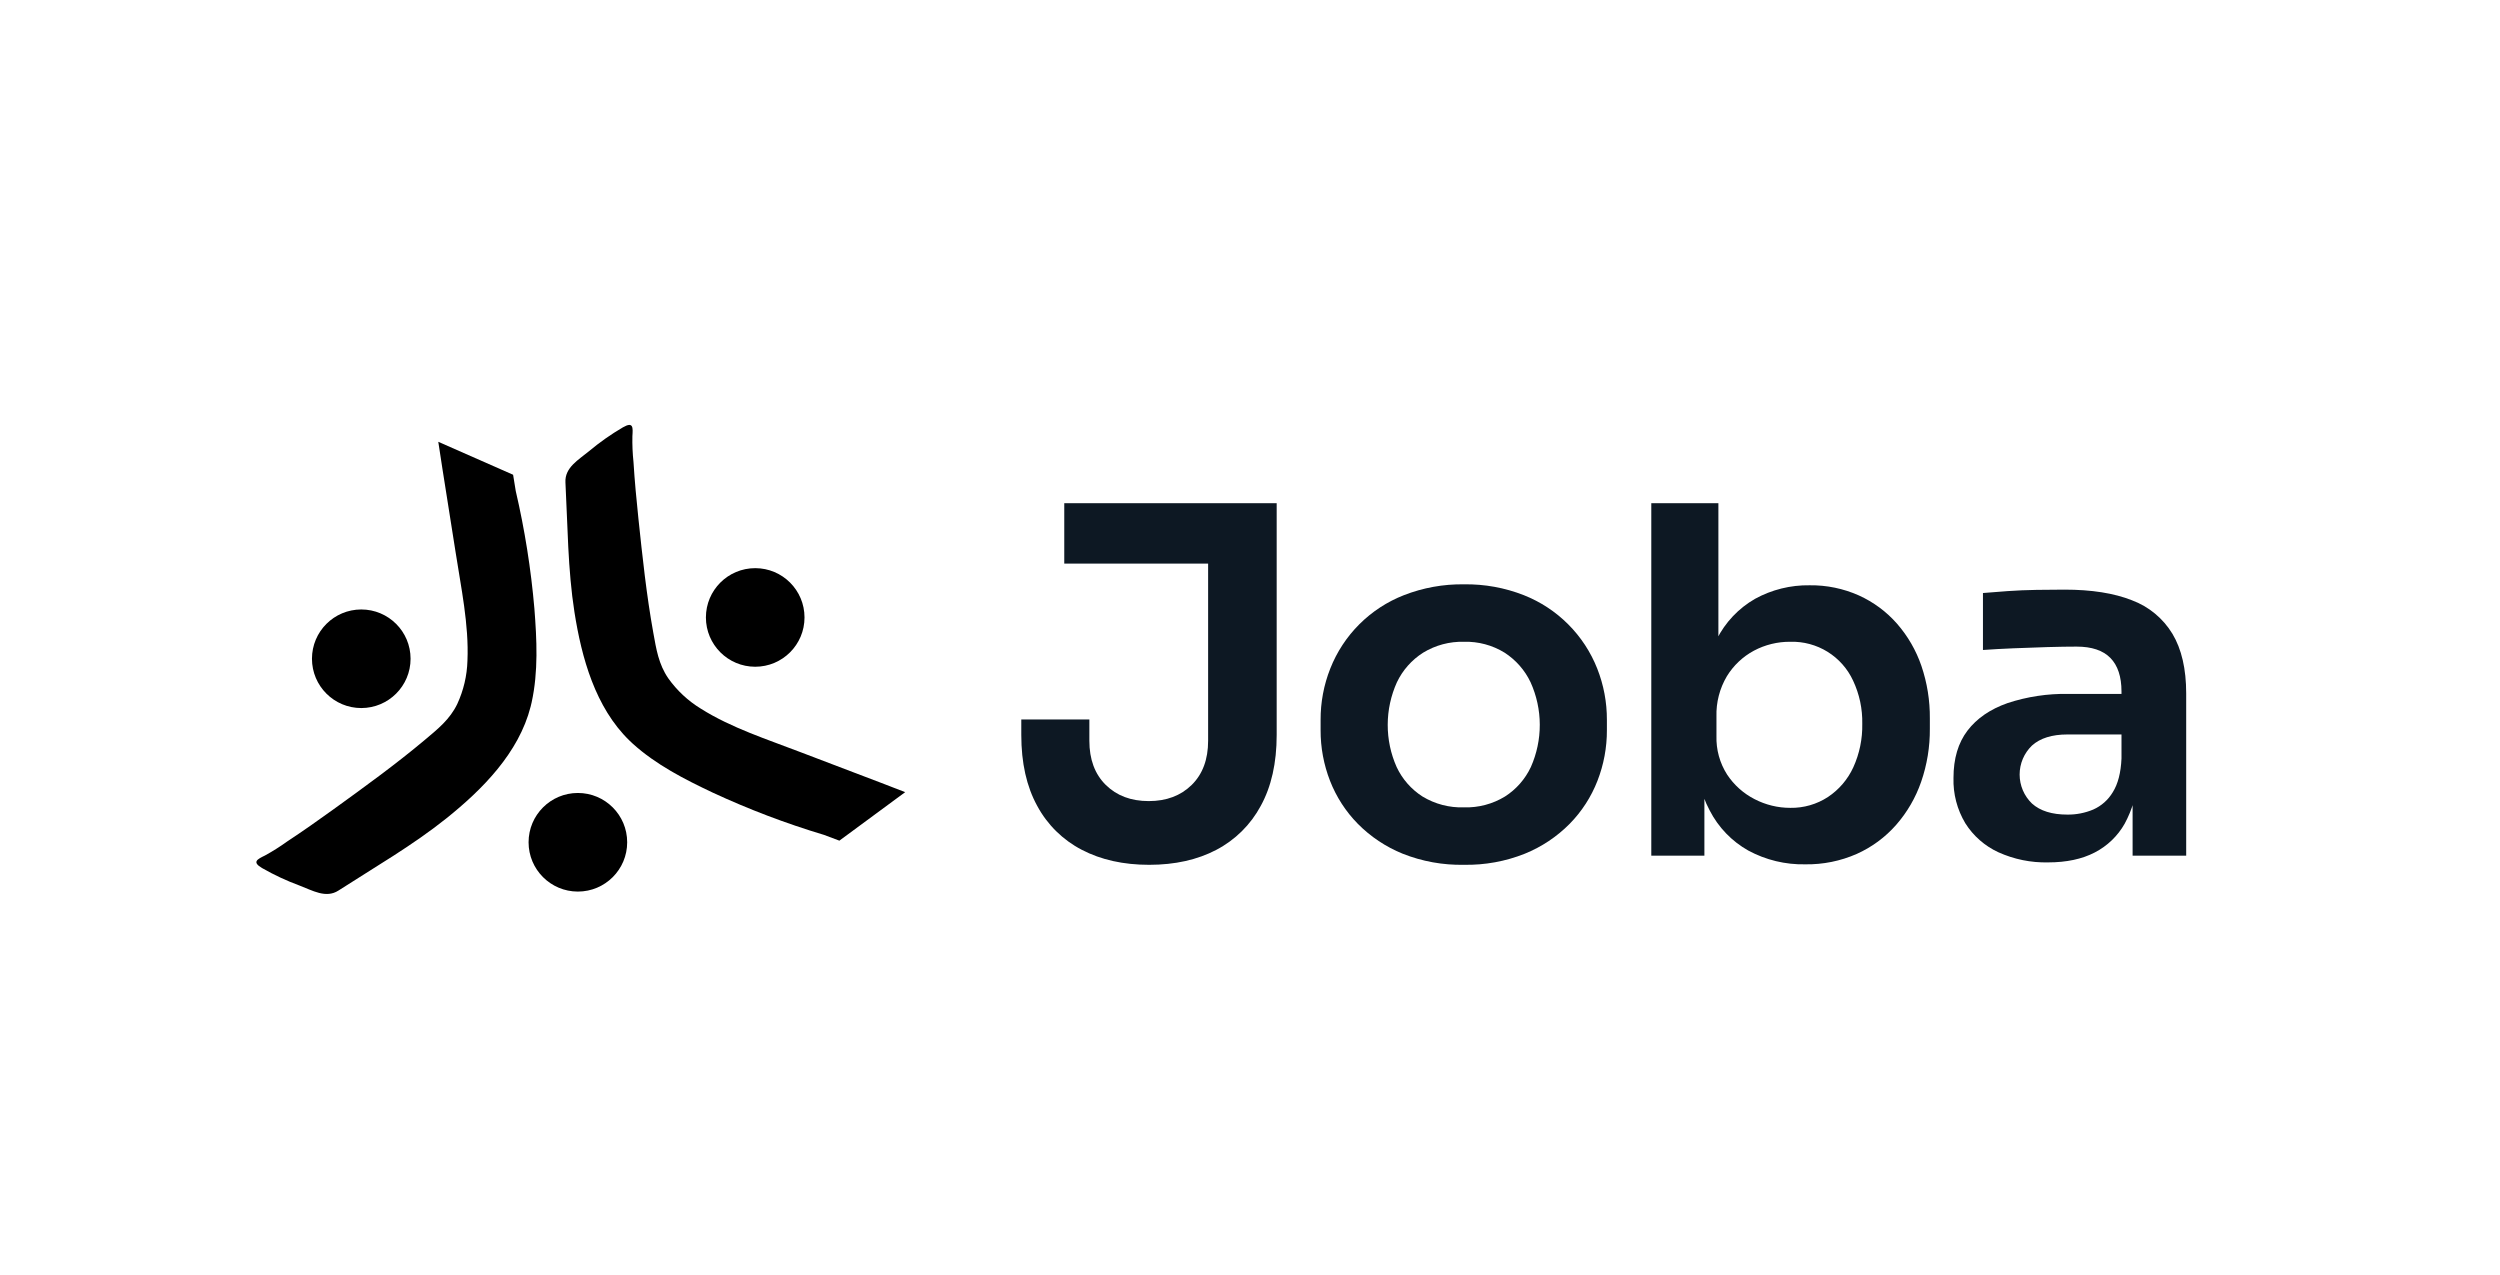 <svg width="149" height="76" viewBox="0 0 149 76" fill="none" xmlns="http://www.w3.org/2000/svg">
<path d="M21.532 42.2C23.155 42.2 24.47 40.885 24.47 39.262C24.47 37.639 23.155 36.324 21.532 36.324C19.909 36.324 18.593 37.639 18.593 39.262C18.593 40.885 19.909 42.2 21.532 42.2Z" fill="url(#paint0_linear_361_193)"/>
<path fill-rule="evenodd" clip-rule="evenodd" d="M26.122 26.331C26.449 28.517 26.813 30.697 27.149 32.882C27.474 35.001 27.953 37.223 27.86 39.375C27.835 40.269 27.628 41.148 27.253 41.959C26.812 42.873 26.107 43.436 25.344 44.078C23.588 45.554 21.735 46.891 19.878 48.234C18.963 48.893 18.042 49.544 17.1 50.163C16.683 50.464 16.247 50.739 15.796 50.986C15.338 51.211 14.994 51.371 15.624 51.739C16.336 52.147 17.08 52.494 17.849 52.778C18.623 53.071 19.425 53.559 20.17 53.078C22.334 51.683 24.6 50.38 26.612 48.768C28.761 47.045 30.924 44.865 31.625 42.116C31.647 42.029 31.668 41.943 31.687 41.856C32.088 40.025 31.994 38.128 31.85 36.273C31.647 33.913 31.275 31.57 30.738 29.262C30.723 29.193 30.58 28.295 30.581 28.295L26.122 26.331Z" fill="url(#paint1_linear_361_193)"/>
<path d="M45.011 39.738C46.634 39.738 47.949 38.423 47.949 36.8C47.949 35.177 46.634 33.862 45.011 33.862C43.388 33.862 42.072 35.177 42.072 36.8C42.072 38.423 43.388 39.738 45.011 39.738Z" fill="url(#paint2_linear_361_193)"/>
<path fill-rule="evenodd" clip-rule="evenodd" d="M53.949 47.212C51.889 46.408 49.817 45.641 47.754 44.845C45.754 44.074 43.587 43.385 41.766 42.234C41.004 41.768 40.343 41.152 39.826 40.423C39.252 39.585 39.114 38.694 38.937 37.713C38.529 35.455 38.29 33.183 38.049 30.904C37.932 29.783 37.825 28.66 37.756 27.534C37.702 27.023 37.68 26.508 37.691 25.994C37.724 25.485 37.756 25.107 37.123 25.471C36.415 25.885 35.743 26.358 35.114 26.884C34.476 27.41 33.654 27.864 33.7 28.749C33.835 31.32 33.839 33.934 34.237 36.481C34.664 39.202 35.479 42.163 37.517 44.138C37.58 44.2 37.645 44.261 37.711 44.321C39.1 45.579 40.793 46.441 42.474 47.238C44.623 48.235 46.84 49.078 49.11 49.759C49.178 49.78 50.027 50.103 50.027 50.103L53.949 47.212Z" fill="url(#paint3_linear_361_193)"/>
<path d="M34.442 53.138C36.065 53.138 37.38 51.822 37.38 50.2C37.38 48.577 36.065 47.261 34.442 47.261C32.819 47.261 31.503 48.577 31.503 50.2C31.503 51.822 32.819 53.138 34.442 53.138Z" fill="url(#paint4_linear_361_193)"/>
<path d="M68.494 51.543C66.959 51.543 65.621 51.245 64.48 50.651C63.349 50.066 62.421 49.154 61.819 48.032C61.185 46.882 60.869 45.472 60.869 43.803V42.882H64.926V44.148C64.926 45.261 65.252 46.138 65.904 46.781C66.556 47.424 67.41 47.745 68.465 47.745C69.52 47.745 70.373 47.423 71.026 46.781C71.678 46.138 72.004 45.261 72.004 44.148V33.013H76.09V43.803C76.09 45.472 75.773 46.882 75.14 48.032C74.54 49.151 73.618 50.063 72.493 50.651C71.361 51.245 70.028 51.542 68.494 51.543ZM63.43 33.589V29.992H76.09V33.589H63.43Z" fill="#0D1823"/>
<path d="M87.254 51.542C86.004 51.567 84.761 51.342 83.6 50.881C82.596 50.474 81.685 49.867 80.924 49.097C80.204 48.364 79.642 47.493 79.269 46.536C78.894 45.573 78.704 44.548 78.708 43.515V42.911C78.703 41.862 78.898 40.822 79.284 39.847C79.675 38.855 80.266 37.955 81.021 37.202C81.776 36.45 82.678 35.861 83.671 35.473C84.812 35.028 86.029 34.808 87.254 34.826C88.474 34.807 89.686 35.027 90.822 35.473C91.811 35.864 92.71 36.454 93.462 37.207C94.214 37.959 94.804 38.857 95.195 39.847C95.58 40.822 95.775 41.862 95.771 42.911V43.515C95.775 44.548 95.584 45.573 95.209 46.536C94.837 47.493 94.274 48.364 93.555 49.097C92.793 49.867 91.883 50.474 90.879 50.881C89.727 51.34 88.494 51.565 87.254 51.542ZM87.254 48.119C88.114 48.145 88.964 47.92 89.699 47.471C90.368 47.043 90.901 46.435 91.239 45.716C91.592 44.921 91.774 44.06 91.771 43.19C91.769 42.32 91.582 41.46 91.224 40.667C90.882 39.943 90.343 39.331 89.671 38.897C88.945 38.451 88.105 38.226 87.254 38.25C86.398 38.227 85.554 38.452 84.823 38.897C84.143 39.327 83.599 39.94 83.254 40.667C82.897 41.46 82.71 42.32 82.708 43.19C82.705 44.06 82.886 44.921 83.24 45.716C83.577 46.435 84.111 47.043 84.779 47.471C85.524 47.923 86.383 48.148 87.254 48.119Z" fill="#0D1823"/>
<path d="M107.596 51.514C106.412 51.539 105.242 51.256 104.2 50.694C103.216 50.141 102.415 49.31 101.899 48.306C101.342 47.261 101.035 45.99 100.978 44.493H101.582V50.996H98.417V29.992H102.416V40.523L101.352 42.134C101.428 40.523 101.749 39.18 102.316 38.106C102.824 37.093 103.619 36.252 104.603 35.689C105.599 35.143 106.719 34.865 107.854 34.883C108.865 34.87 109.866 35.076 110.789 35.488C111.658 35.881 112.433 36.454 113.062 37.171C113.705 37.908 114.199 38.763 114.516 39.688C114.859 40.698 115.029 41.758 115.019 42.825V43.429C115.028 44.506 114.853 45.576 114.501 46.594C114.174 47.541 113.666 48.416 113.005 49.169C112.356 49.905 111.556 50.494 110.66 50.895C109.695 51.319 108.65 51.53 107.596 51.514ZM106.704 48.148C107.5 48.161 108.282 47.936 108.948 47.5C109.606 47.062 110.129 46.449 110.458 45.731C110.827 44.918 111.009 44.033 110.991 43.141C111.01 42.252 110.823 41.371 110.444 40.566C110.116 39.856 109.586 39.258 108.922 38.846C108.257 38.435 107.485 38.227 106.704 38.25C105.946 38.243 105.199 38.426 104.531 38.782C103.868 39.138 103.312 39.665 102.92 40.307C102.49 41.033 102.276 41.866 102.301 42.71V43.86C102.276 44.674 102.497 45.476 102.934 46.162C103.345 46.785 103.91 47.291 104.574 47.63C105.232 47.971 105.963 48.149 106.704 48.148Z" fill="#0D1823"/>
<path d="M122.068 51.399C121.047 51.422 120.034 51.215 119.104 50.795C118.294 50.422 117.61 49.822 117.134 49.068C116.645 48.252 116.4 47.314 116.428 46.364C116.428 45.213 116.707 44.273 117.263 43.544C117.819 42.815 118.615 42.268 119.651 41.904C120.82 41.519 122.046 41.334 123.277 41.357H126.873V43.774H123.219C122.298 43.774 121.593 43.995 121.104 44.436C120.872 44.66 120.687 44.928 120.561 45.224C120.435 45.521 120.37 45.84 120.37 46.162C120.37 46.484 120.435 46.803 120.561 47.1C120.687 47.397 120.872 47.665 121.104 47.889C121.593 48.33 122.298 48.551 123.219 48.55C123.747 48.556 124.271 48.453 124.758 48.248C125.245 48.032 125.652 47.67 125.924 47.212C126.23 46.723 126.403 46.057 126.441 45.213L127.42 46.335C127.361 47.302 127.091 48.245 126.628 49.097C126.213 49.829 125.593 50.424 124.844 50.809C124.087 51.202 123.161 51.398 122.068 51.399ZM127.103 50.996V46.364H126.441V41.213C126.441 40.331 126.221 39.665 125.78 39.214C125.338 38.763 124.667 38.538 123.766 38.538C123.286 38.538 122.71 38.547 122.039 38.566C121.368 38.586 120.691 38.61 120.011 38.638C119.33 38.667 118.721 38.7 118.184 38.739V35.344C118.625 35.306 119.119 35.267 119.666 35.229C120.212 35.191 120.783 35.166 121.377 35.157C121.972 35.147 122.528 35.142 123.046 35.142C124.657 35.142 125.995 35.353 127.06 35.775C128.068 36.151 128.92 36.855 129.477 37.775C130.024 38.686 130.297 39.871 130.297 41.328V50.996H127.103Z" fill="#0D1823"/>
<defs>
<linearGradient id="paint0_linear_361_193" x1="22.417" y1="37.328" x2="19.672" y2="43.327" gradientUnits="userSpaceOnUse">
<stop offset="0.014" stopColor="#FAC7C3"/>
<stop offset="0.17" stopColor="#F48FA5"/>
<stop offset="0.288" stopColor="#D09AC6"/>
<stop offset="0.478" stopColor="#D09AC6"/>
<stop offset="0.696" stopColor="#79ADDD"/>
</linearGradient>
<linearGradient id="paint1_linear_361_193" x1="29.883" y1="32.172" x2="16.998" y2="60.339" gradientUnits="userSpaceOnUse">
<stop offset="0.014" stopColor="#FAC7C3"/>
<stop offset="0.17" stopColor="#F48FA5"/>
<stop offset="0.288" stopColor="#D09AC6"/>
<stop offset="0.478" stopColor="#D09AC6"/>
<stop offset="0.696" stopColor="#79ADDD"/>
</linearGradient>
<linearGradient id="paint2_linear_361_193" x1="46.249" y1="38.529" x2="42.409" y2="33.166" gradientUnits="userSpaceOnUse">
<stop offset="0.014" stopColor="#FAC7C3"/>
<stop offset="0.17" stopColor="#F48FA5"/>
<stop offset="0.288" stopColor="#D09AC6"/>
<stop offset="0.478" stopColor="#D09AC6"/>
<stop offset="0.696" stopColor="#79ADDD"/>
</linearGradient>
<linearGradient id="paint3_linear_361_193" x1="47.011" y1="47.571" x2="28.979" y2="22.386" gradientUnits="userSpaceOnUse">
<stop offset="0.014" stopColor="#FAC7C3"/>
<stop offset="0.17" stopColor="#F48FA5"/>
<stop offset="0.288" stopColor="#D09AC6"/>
<stop offset="0.478" stopColor="#D09AC6"/>
<stop offset="0.696" stopColor="#79ADDD"/>
</linearGradient>
<linearGradient id="paint4_linear_361_193" x1="35.68" y1="51.929" x2="31.84" y2="46.565" gradientUnits="userSpaceOnUse">
<stop offset="0.014" stopColor="#FAC7C3"/>
<stop offset="0.17" stopColor="#F48FA5"/>
<stop offset="0.288" stopColor="#D09AC6"/>
<stop offset="0.478" stopColor="#D09AC6"/>
<stop offset="0.696" stopColor="#79ADDD"/>
</linearGradient>
</defs>
</svg>
